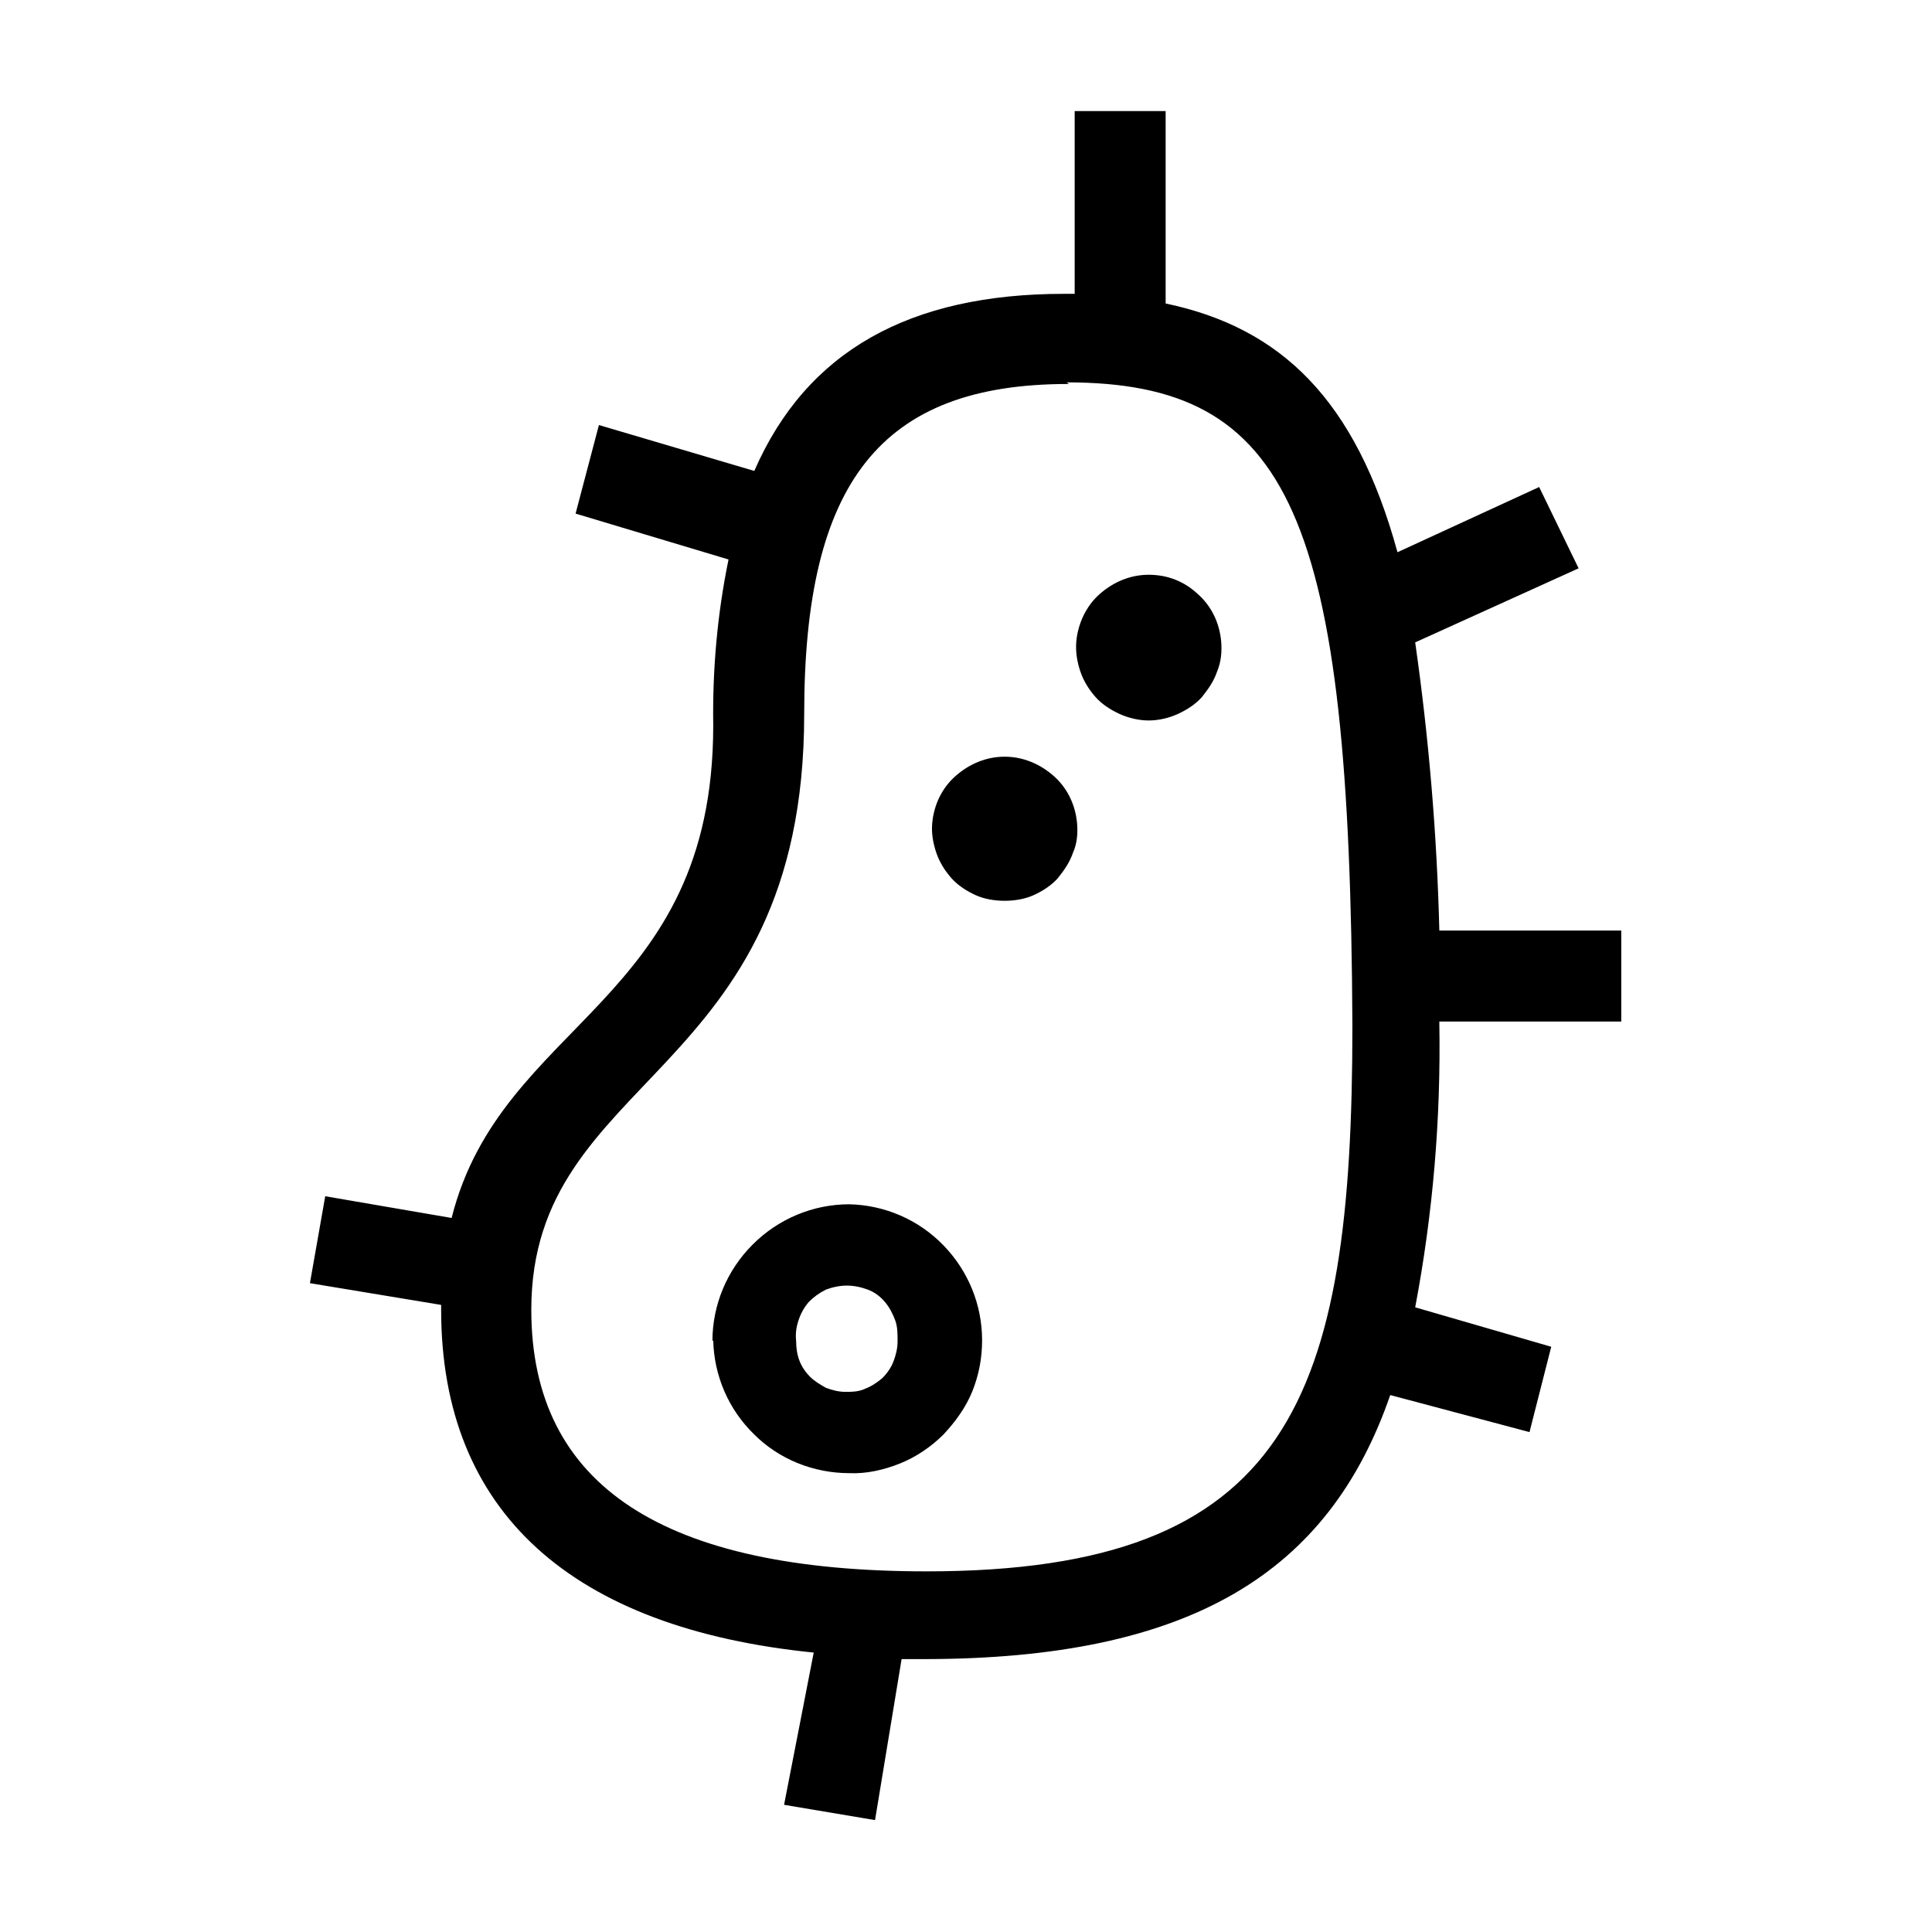<?xml version="1.0" encoding="UTF-8"?><svg xmlns="http://www.w3.org/2000/svg" width="24" height="24" viewBox="0 0 24 24"><defs><style>.c{fill:none;}</style></defs><g id="a"><rect class="c" width="24" height="24"/></g><g id="b"><path d="M10.12,20.53c-3.01-.3-4.64-1.74-4.64-4.26v-.06l-1.63-.27,.19-1.08,1.57,.27c.62-2.46,3.25-2.65,3.25-6.12-.01-.69,.05-1.38,.19-2.06l-1.9-.57,.29-1.1,1.93,.57c.65-1.49,1.93-2.2,3.85-2.2h.13V1.38h1.13V3.77c1.43,.3,2.36,1.19,2.88,3.09l1.76-.81,.49,1.01-2.03,.92c.17,1.19,.27,2.38,.3,3.58h2.26v1.13h-2.26v.03c.02,1.18-.08,2.36-.3,3.52l1.69,.49-.27,1.06-1.73-.46c-.76,2.2-2.47,3.28-5.8,3.28h-.27l-.33,2-1.13-.19,.37-1.9Zm3.15-15.76c-2.33,0-3.28,1.22-3.28,4.1,0,4.55-3.39,4.45-3.39,7.4,0,2.2,1.66,3.25,4.91,3.25,4.52,0,5.29-2.14,5.29-6.78-.03-6.34-.76-7.99-3.55-7.99l.03,.02Zm-4.42,11.89c0-.45,.18-.88,.5-1.2,.32-.32,.75-.5,1.2-.5,.44,.01,.86,.19,1.17,.51,.31,.32,.48,.74,.48,1.18,0,.22-.04,.43-.12,.63-.08,.2-.21,.38-.36,.54-.15,.15-.34,.28-.54,.36-.2,.08-.42,.13-.63,.12-.44,0-.87-.17-1.18-.48-.32-.31-.5-.73-.51-1.17Zm2.3,0c0-.09,0-.18-.03-.26-.03-.08-.07-.16-.13-.23-.06-.07-.13-.12-.21-.15-.08-.03-.17-.05-.26-.05s-.18,.02-.26,.05c-.08,.04-.15,.09-.21,.15-.06,.07-.1,.14-.13,.23-.03,.09-.04,.17-.03,.26,0,.08,.01,.16,.04,.24,.03,.08,.08,.15,.13,.2,.06,.06,.13,.1,.2,.14,.08,.03,.16,.05,.24,.05,.08,0,.17,0,.25-.04,.08-.03,.15-.08,.21-.13,.06-.06,.11-.13,.14-.21,.03-.08,.05-.16,.05-.25h0Zm.43-6.43c.02-.23,.12-.44,.29-.59s.38-.24,.61-.24,.44,.09,.61,.24,.27,.36,.29,.59c.01,.12,0,.25-.05,.36-.04,.12-.11,.22-.19,.32-.08,.09-.19,.16-.3,.21-.11,.05-.24,.07-.36,.07s-.25-.02-.36-.07c-.11-.05-.22-.12-.3-.21-.08-.09-.15-.2-.19-.32-.04-.12-.06-.24-.05-.36h0Zm1.79-2.26c.02-.22,.12-.44,.29-.59,.17-.15,.38-.24,.61-.24s.44,.08,.61,.24c.17,.15,.27,.36,.29,.59,.01,.12,0,.25-.05,.37-.04,.12-.11,.22-.19,.32-.08,.09-.19,.16-.3,.21-.11,.05-.24,.08-.36,.08s-.25-.03-.36-.08c-.11-.05-.22-.12-.3-.21-.08-.09-.15-.2-.19-.32-.04-.12-.06-.24-.05-.37h0Z"/></g></svg>